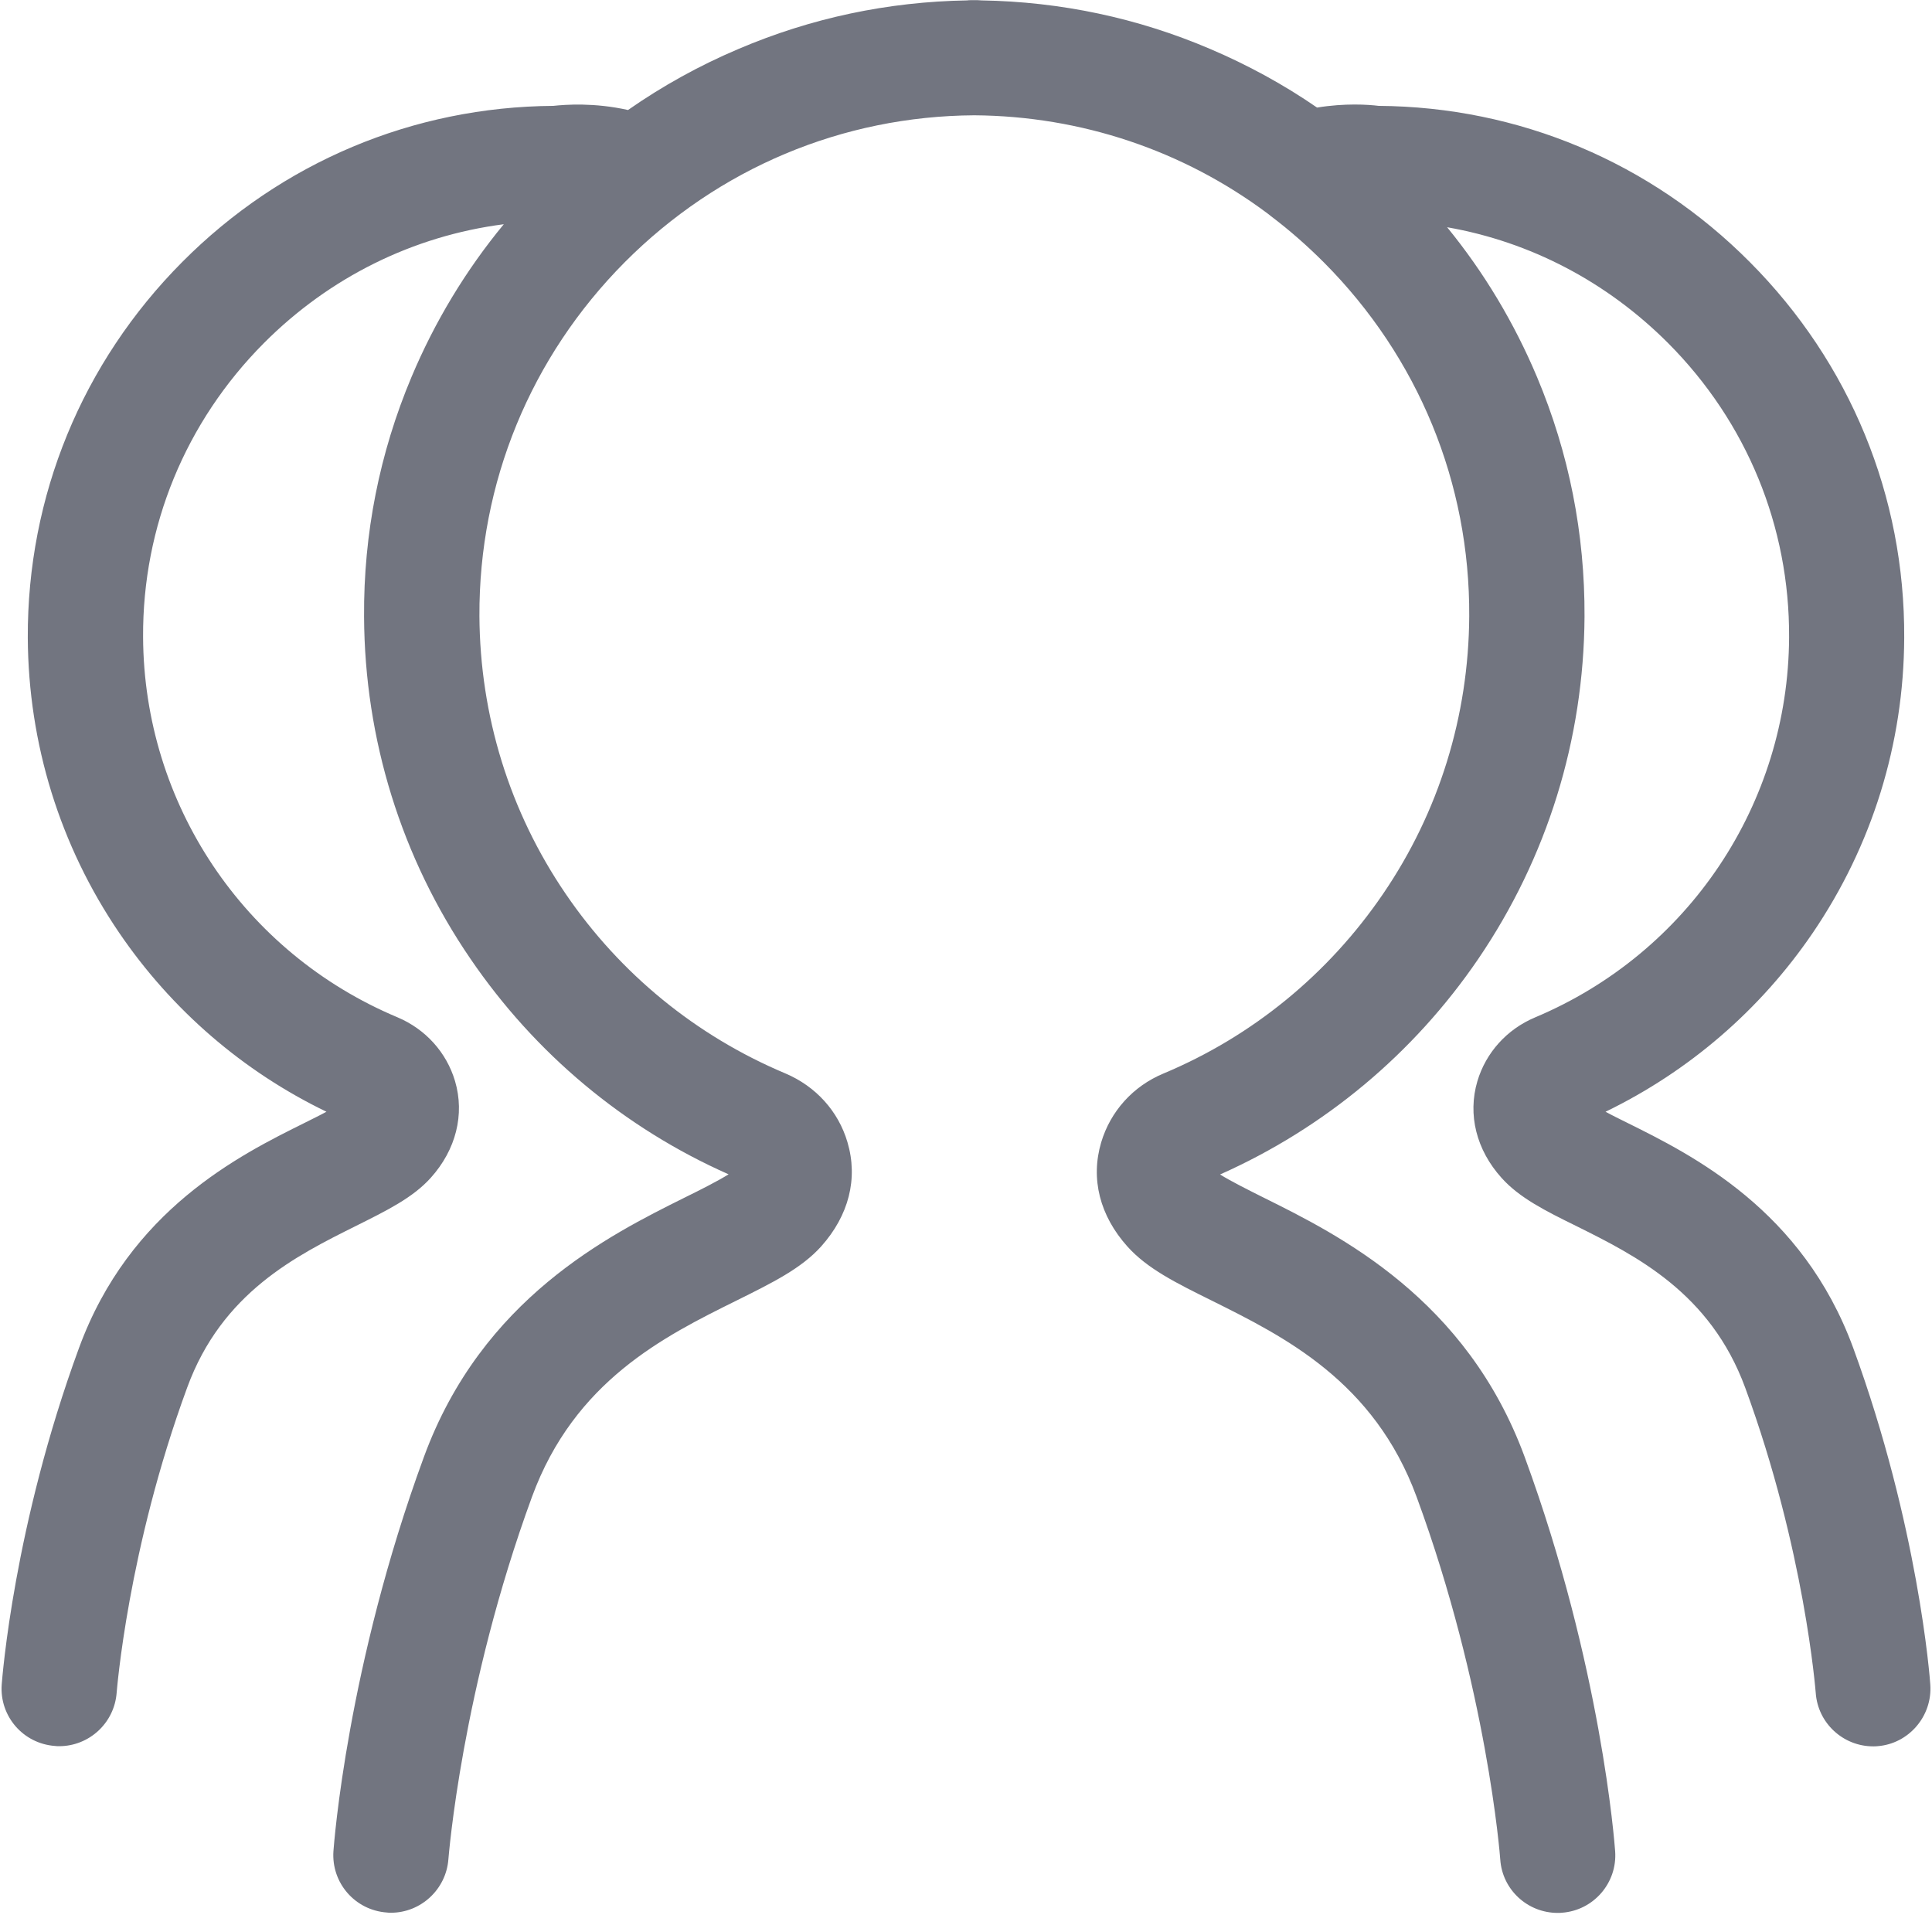 <?xml version="1.0" encoding="UTF-8" standalone="no"?>
<svg width="34px" height="34px" viewBox="0 0 34 34" version="1.1" xmlns="http://www.w3.org/2000/svg" xmlns:xlink="http://www.w3.org/1999/xlink" xmlns:sketch="http://www.bohemiancoding.com/sketch/ns">
    <!-- Generator: Sketch 3.3.3 (12081) - http://www.bohemiancoding.com/sketch -->
    <title>icon1</title>
    <desc>Created with Sketch.</desc>
    <defs></defs>
    <g id="Page-1" stroke="none" stroke-width="1" fill="none" fill-rule="evenodd" sketch:type="MSPage">
        <g id="课程介绍-选修课程" sketch:type="MSArtboardGroup" transform="translate(-104, -616)" fill="#727580">
            <g id="Group-Copy" sketch:type="MSLayerGroup" transform="translate(106, 604)">
                <g id="招生人群-+-所有在职java开发工程师-+-icon1" transform="translate(-2, 3)" sketch:type="MSShapeGroup">
                    <g id="icon1" transform="translate(0, 9)">
                        <path d="M33.97,29.645 C33.963,29.532 33.76,26.854 32.613,23.72 C31.721,21.292 29.788,20.33 28.634,19.758 C28.514,19.698 28.378,19.632 28.255,19.565 C29.722,18.853 30.976,17.775 31.901,16.418 C32.945,14.884 33.504,13.088 33.511,11.225 C33.524,8.733 32.559,6.384 30.793,4.611 C29.046,2.854 26.728,1.88 24.262,1.863 C24.076,1.84 23.67,1.813 23.178,1.893 C22.589,1.487 21.96,1.144 21.298,0.862 C20.021,0.316 18.667,0.03 17.273,0.007 C17.253,0.007 17.23,0.003 17.206,0.003 L17.206,0.003 L17.146,0.003 L17.086,0.003 C17.063,0.003 17.043,0.003 17.02,0.007 C15.626,0.03 14.275,0.316 12.995,0.862 C12.306,1.154 11.657,1.514 11.052,1.936 C10.459,1.803 9.954,1.84 9.738,1.863 C7.272,1.88 4.954,2.854 3.207,4.611 C1.444,6.384 0.479,8.733 0.489,11.225 C0.499,13.088 1.055,14.884 2.099,16.418 C3.024,17.775 4.278,18.856 5.745,19.565 C5.622,19.632 5.483,19.698 5.366,19.758 C4.212,20.33 2.282,21.292 1.391,23.72 C0.24,26.854 0.04,29.532 0.03,29.645 C-0.01,30.204 0.409,30.686 0.968,30.726 C0.991,30.73 1.018,30.73 1.041,30.73 C1.567,30.73 2.013,30.324 2.053,29.788 C2.056,29.765 2.246,27.27 3.294,24.419 C3.906,22.745 5.216,22.097 6.271,21.571 C6.803,21.305 7.266,21.079 7.582,20.726 C8.024,20.234 8.181,19.612 8.008,19.026 C7.858,18.52 7.489,18.111 6.993,17.902 C4.288,16.767 2.532,14.142 2.518,11.211 C2.508,9.262 3.264,7.425 4.644,6.038 C5.802,4.877 7.272,4.152 8.866,3.946 C8.197,4.757 7.652,5.659 7.242,6.634 C6.68,7.971 6.397,9.392 6.407,10.852 C6.417,13.011 7.063,15.094 8.277,16.87 C9.415,18.54 10.982,19.851 12.822,20.666 C12.635,20.783 12.313,20.946 12.056,21.072 C10.719,21.737 8.483,22.849 7.459,25.643 C6.111,29.313 5.878,32.446 5.868,32.576 C5.829,33.135 6.248,33.617 6.807,33.657 C6.83,33.661 6.857,33.661 6.88,33.661 C7.405,33.661 7.851,33.251 7.891,32.719 C7.895,32.689 8.121,29.728 9.362,26.342 C10.11,24.302 11.69,23.517 12.961,22.888 C13.597,22.572 14.102,22.323 14.452,21.934 C14.937,21.391 15.104,20.743 14.914,20.101 C14.754,19.555 14.355,19.116 13.82,18.89 C12.253,18.231 10.915,17.14 9.954,15.729 C8.969,14.285 8.447,12.595 8.437,10.842 C8.427,8.497 9.335,6.284 10.995,4.614 C12.642,2.961 14.824,2.043 17.146,2.029 C19.029,2.043 20.823,2.648 22.31,3.759 C22.33,3.776 22.35,3.789 22.369,3.806 C22.695,4.052 23.005,4.325 23.298,4.618 C24.961,6.288 25.869,8.5 25.856,10.845 C25.846,12.599 25.324,14.289 24.339,15.732 C23.377,17.143 22.04,18.238 20.473,18.893 C19.938,19.116 19.542,19.558 19.379,20.104 C19.189,20.746 19.355,21.395 19.841,21.937 C20.19,22.326 20.693,22.576 21.332,22.892 C22.602,23.524 24.183,24.309 24.931,26.345 C26.169,29.712 26.398,32.659 26.402,32.723 C26.438,33.258 26.884,33.664 27.413,33.664 C27.436,33.664 27.463,33.664 27.486,33.661 C28.045,33.621 28.464,33.135 28.424,32.579 C28.414,32.446 28.181,29.316 26.834,25.646 C25.809,22.852 23.57,21.737 22.236,21.075 C21.984,20.949 21.658,20.786 21.471,20.669 C23.308,19.851 24.878,18.544 26.016,16.874 C27.227,15.094 27.872,13.014 27.885,10.855 C27.892,9.395 27.613,7.978 27.05,6.637 C26.648,5.682 26.119,4.797 25.467,3.999 C26.931,4.255 28.281,4.96 29.359,6.041 C30.74,7.429 31.495,9.265 31.485,11.215 C31.472,14.146 29.715,16.77 27.014,17.905 C26.518,18.114 26.149,18.524 25.999,19.029 C25.826,19.618 25.982,20.237 26.425,20.729 C26.741,21.082 27.203,21.312 27.736,21.574 C28.787,22.097 30.098,22.749 30.713,24.422 C31.761,27.273 31.951,29.768 31.954,29.792 C31.991,30.324 32.436,30.733 32.965,30.733 C32.989,30.733 33.015,30.733 33.039,30.73 C33.587,30.69 34.01,30.204 33.97,29.645 L33.97,29.645 Z" id="XMLID_5_"></path>
                    </g>
                </g>
            </g>
        </g>
    </g>
</svg>